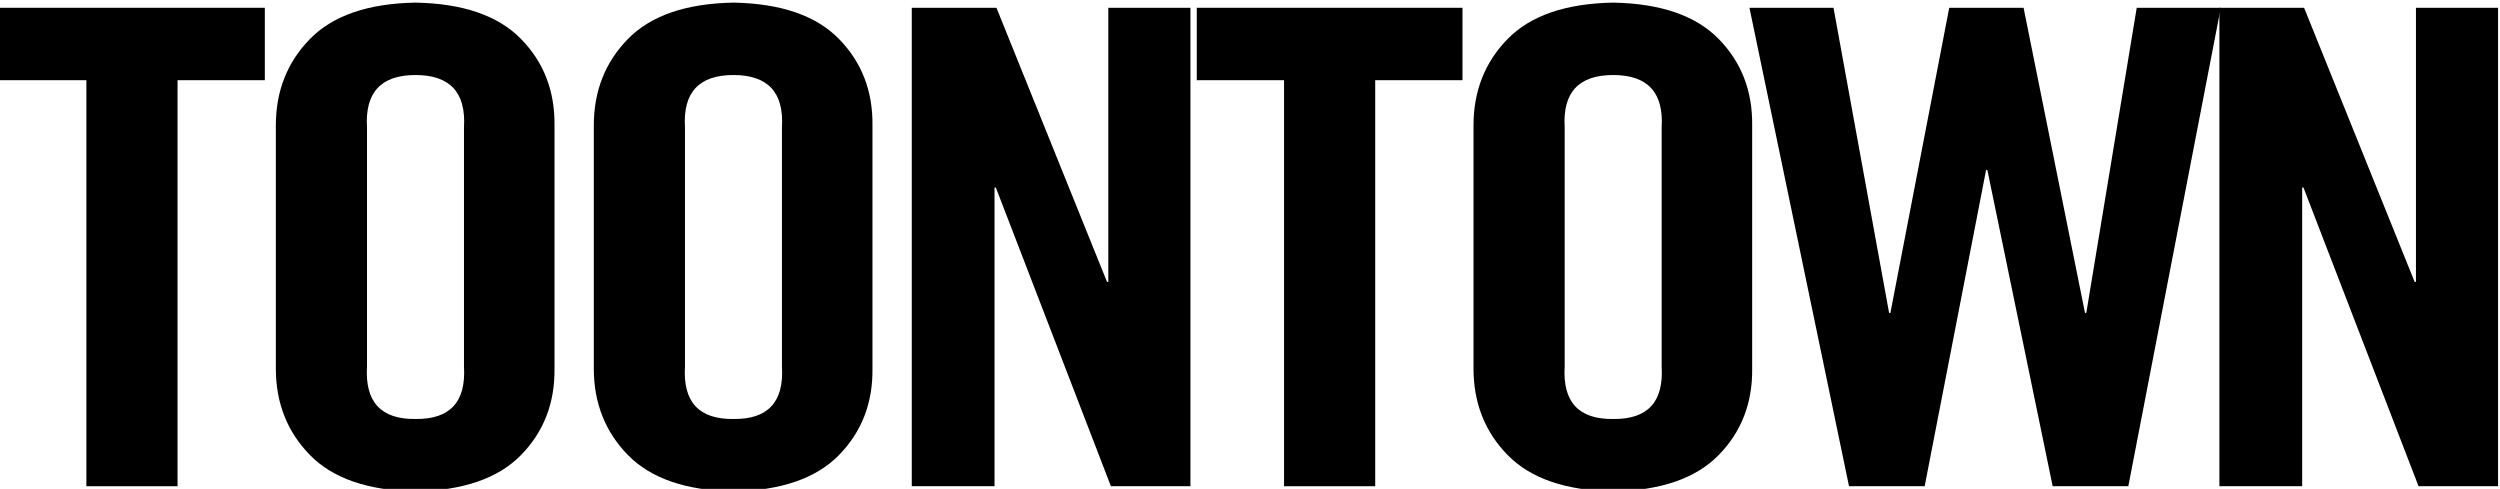 <?xml version="1.0" encoding="UTF-8" standalone="no"?>
<svg xmlns:xlink="http://www.w3.org/1999/xlink" height="18.45px" width="94.35px" xmlns="http://www.w3.org/2000/svg">
  <g transform="matrix(1.0, 0.0, 0.0, 1.0, -25.05, -3.65)">
    <g transform="matrix(1.0, 0.0, 0.0, 1.0, 24.65, 0.0)">
      <use fill="#000000" height="18.45" transform="matrix(0.488, 0.0, 0.0, 0.488, 0.0, 22.0)" width="94.35" xlink:href="#font_TradeGothic_CondEighteen_T0"/>
      <use fill="#000000" height="18.45" transform="matrix(0.488, 0.0, 0.0, 0.488, 9.2, 22.0)" width="94.35" xlink:href="#font_TradeGothic_CondEighteen_O0"/>
      <use fill="#000000" height="18.45" transform="matrix(0.488, 0.0, 0.0, 0.488, 21.2, 22.0)" width="94.35" xlink:href="#font_TradeGothic_CondEighteen_O0"/>
      <use fill="#000000" height="18.45" transform="matrix(0.488, 0.0, 0.0, 0.488, 33.2, 22.0)" width="94.35" xlink:href="#font_TradeGothic_CondEighteen_N0"/>
      <use fill="#000000" height="18.45" transform="matrix(0.488, 0.0, 0.0, 0.488, 45.2, 22.0)" width="94.35" xlink:href="#font_TradeGothic_CondEighteen_T0"/>
      <use fill="#000000" height="18.45" transform="matrix(0.488, 0.0, 0.0, 0.488, 54.4, 22.0)" width="94.35" xlink:href="#font_TradeGothic_CondEighteen_O0"/>
      <use fill="#000000" height="18.45" transform="matrix(0.488, 0.0, 0.0, 0.488, 66.4, 22.0)" width="94.35" xlink:href="#font_TradeGothic_CondEighteen_W0"/>
      <use fill="#000000" height="18.45" transform="matrix(0.488, 0.0, 0.0, 0.488, 82.55, 22.0)" width="94.35" xlink:href="#font_TradeGothic_CondEighteen_N0"/>
    </g>
  </g>
  <defs>
    <g id="font_TradeGothic_CondEighteen_T0">
      <path d="M7.5 0.0 L7.5 0.0 14.55 0.0 14.55 -31.4 21.3 -31.4 21.3 -37.0 0.75 -37.0 0.75 -31.4 7.5 -31.4 7.5 0.0 7.5 0.0" fill-rule="evenodd" stroke="none"/>
    </g>
    <g id="font_TradeGothic_CondEighteen_O0">
      <path d="M10.35 -27.75 L10.35 -27.75 Q10.1 -31.8 14.1 -31.8 18.1 -31.8 17.85 -27.75 L17.85 -9.25 Q18.1 -5.15 14.1 -5.2 10.1 -5.15 10.35 -9.25 L10.35 -27.75 10.35 -27.75 M3.3 -9.1 L3.3 -9.1 Q3.3 -5.1 5.95 -2.4 8.6 0.3 14.1 0.4 19.6 0.3 22.25 -2.4 24.9 -5.1 24.85 -9.1 L24.85 -27.9 Q24.9 -31.9 22.25 -34.6 19.6 -37.3 14.1 -37.4 8.6 -37.3 5.95 -34.6 3.3 -31.9 3.3 -27.9 L3.3 -9.1 3.3 -9.1" fill-rule="evenodd" stroke="none"/>
    </g>
    <g id="font_TradeGothic_CondEighteen_N0">
      <path d="M9.7 0.0 L9.7 0.0 9.7 -23.1 9.8 -23.1 18.7 0.0 24.85 0.0 24.85 -37.0 18.5 -37.0 18.5 -15.8 18.4 -15.8 9.85 -37.0 3.3 -37.0 3.3 0.0 9.7 0.0 9.7 0.0" fill-rule="evenodd" stroke="none"/>
    </g>
    <g id="font_TradeGothic_CondEighteen_W0">
      <path d="M10.95 -13.4 L10.95 -13.4 10.85 -13.4 6.55 -37.0 0.05 -37.0 7.75 0.0 13.6 0.0 18.35 -24.45 18.45 -24.45 23.5 0.0 29.35 0.0 36.5 -37.0 30.0 -37.0 26.1 -13.4 26.0 -13.4 21.25 -37.0 15.5 -37.0 10.95 -13.4 10.95 -13.4" fill-rule="evenodd" stroke="none"/>
    </g>
  </defs>
</svg>
